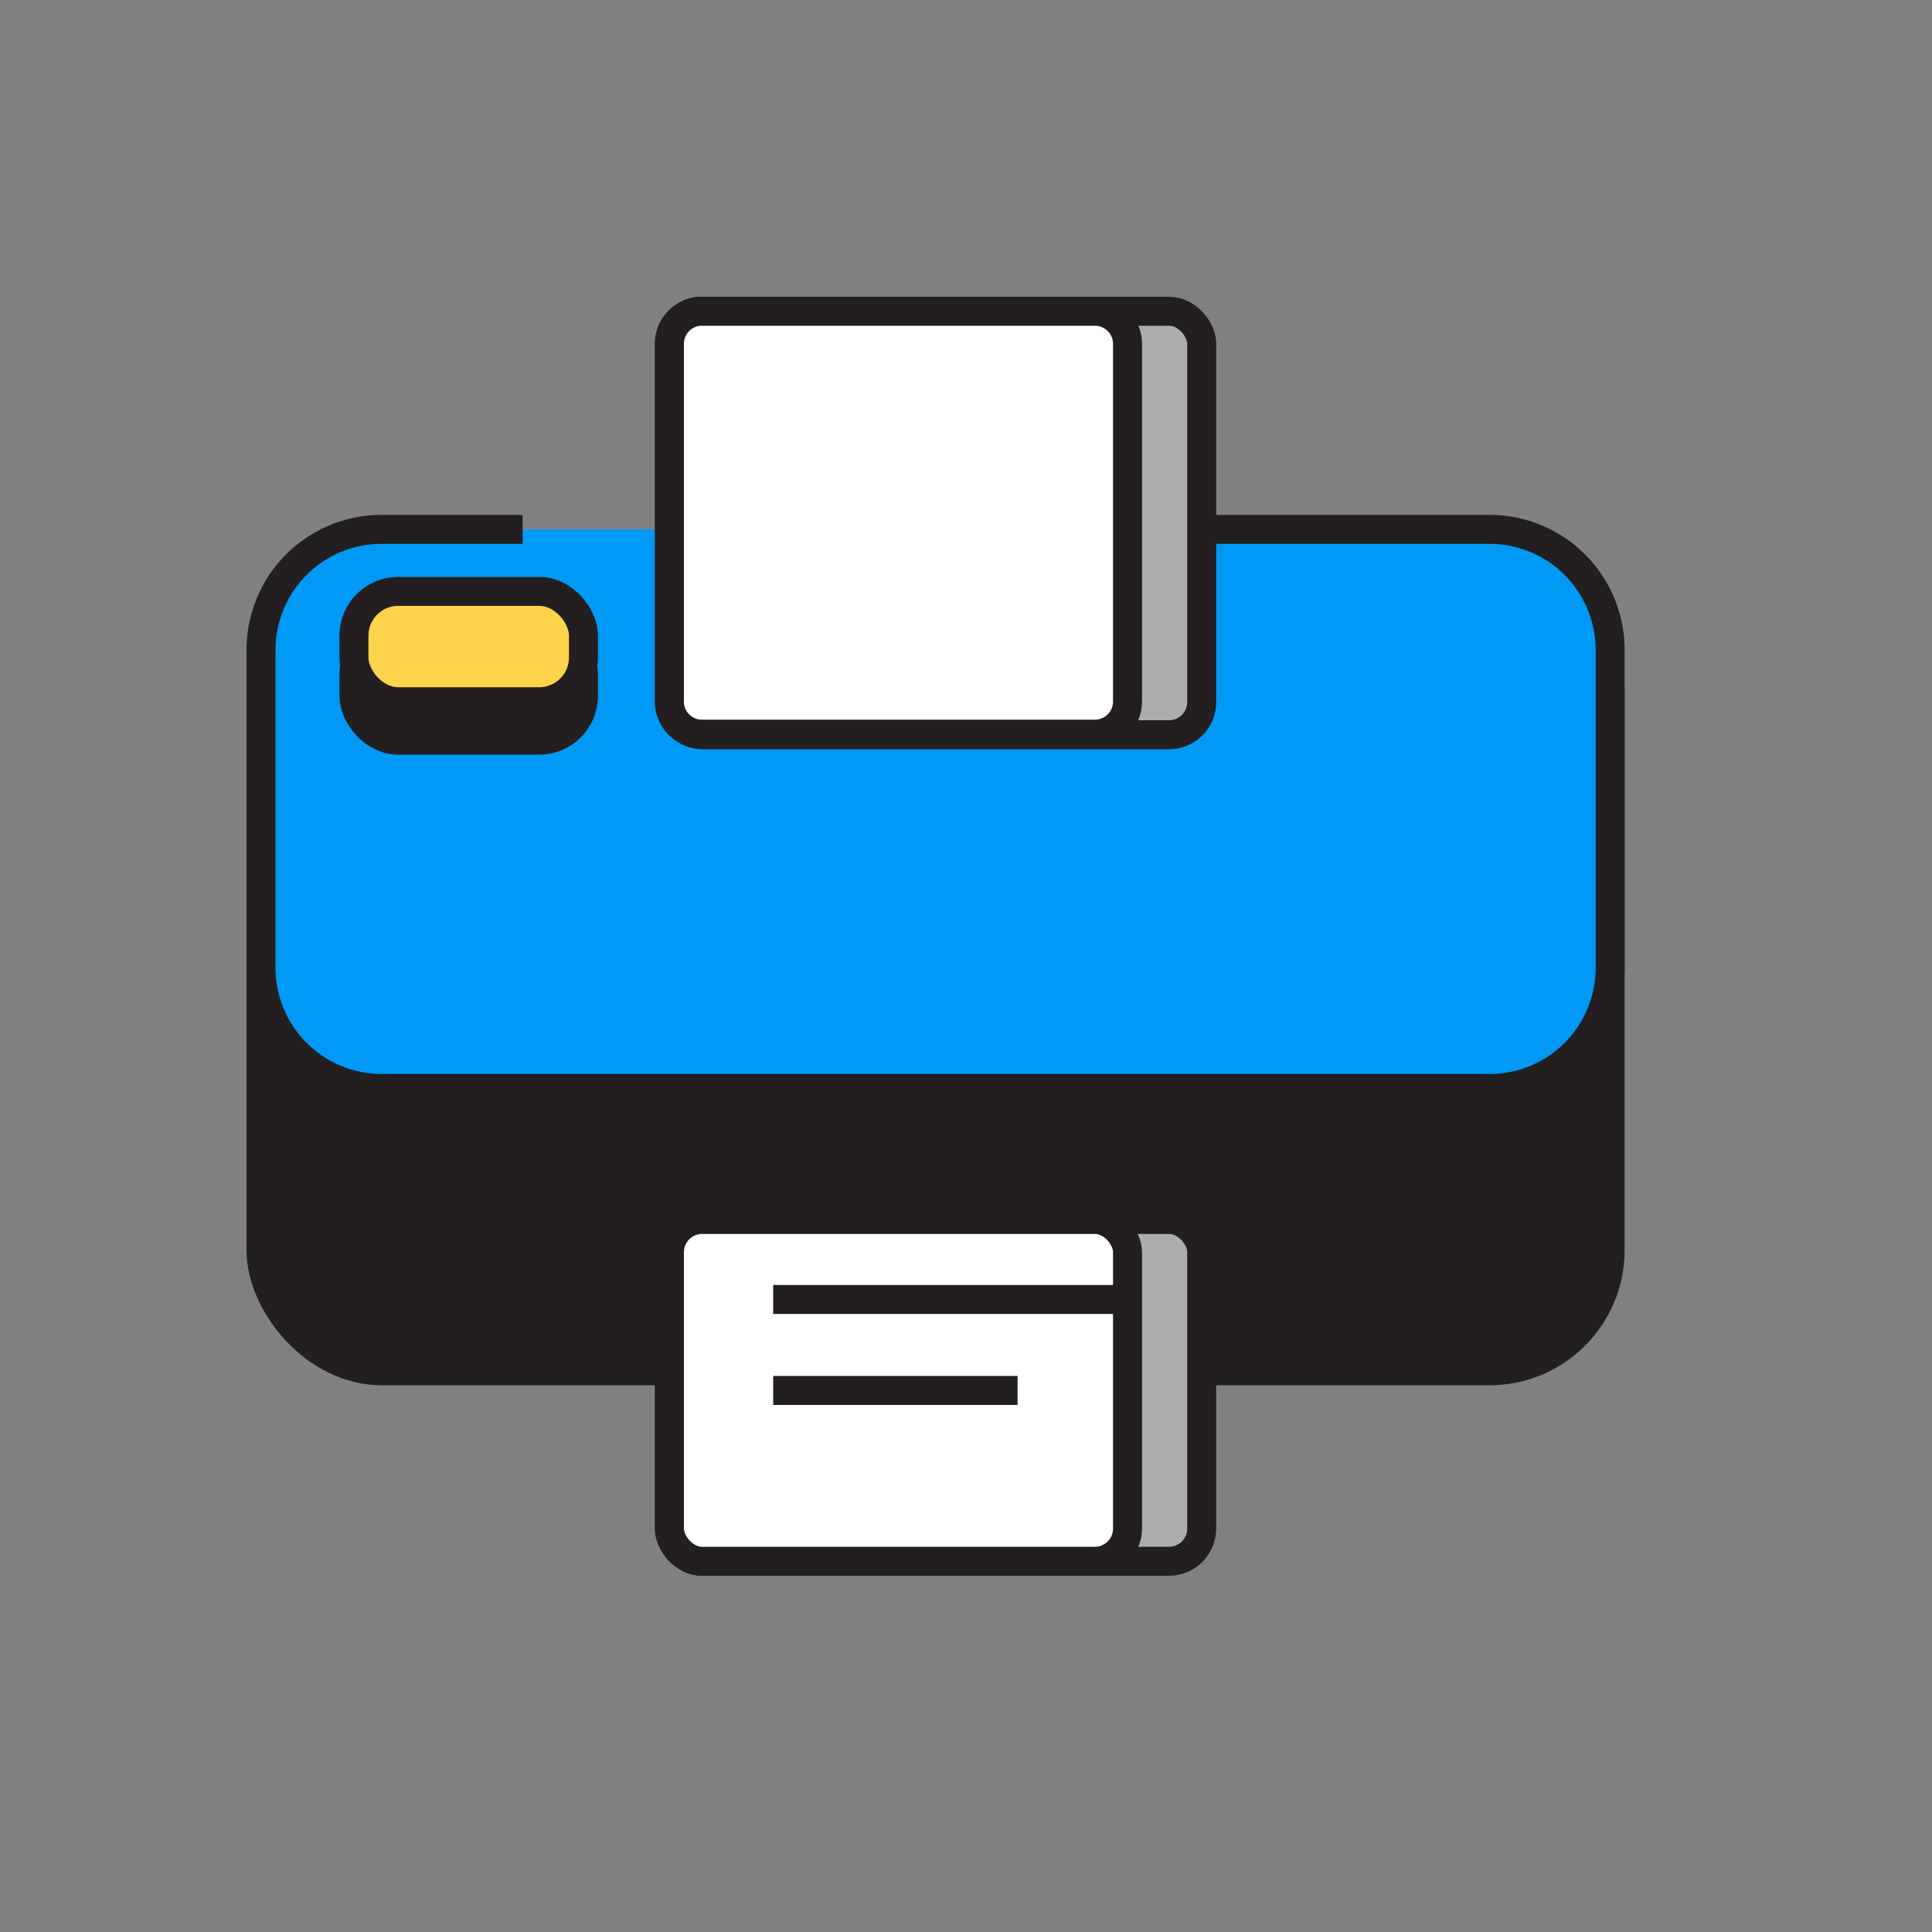 <svg xmlns="http://www.w3.org/2000/svg" viewBox="0 0 100 100"><rect x="0" y="0" width="100" height="100" fill="#808080" stroke="none"/><defs><style>.cls-1{fill:#231f20;}.cls-1,.cls-2,.cls-3,.cls-4,.cls-5,.cls-6{stroke:#231f20;stroke-miterlimit:10;stroke-width:1.5px;}.cls-2{fill:#0099f5;}.cls-3{fill:#adadad;}.cls-4{fill:#ffd44d;}.cls-5{fill:#fff;}.cls-6{fill:none;}</style></defs><g id="Layer_2" data-name="Layer 2"><g id="Layer_2-2" data-name="Layer 2"><rect class="cls-1" x="13.51" y="29.52" width="69.83" height="41.43" rx="6.24"/><path class="cls-2" d="M34.65,27.4H77.1a6.24,6.24,0,0,1,6.24,6.24V50.1a6.24,6.24,0,0,1-6.24,6.24H19.75a6.25,6.25,0,0,1-6.24-6.24V33.64a6.24,6.24,0,0,1,6.24-6.24h7.3"/><rect class="cls-3" x="34.65" y="63.12" width="27.55" height="17.69" rx="1.69"/><rect class="cls-3" x="34.65" y="16.11" width="27.55" height="21.92" rx="1.69"/><rect class="cls-1" x="18.32" y="32.6" width="11.88" height="5.71" rx="2.29"/><rect class="cls-4" x="18.32" y="30.61" width="11.88" height="5.71" rx="2.29"/><rect class="cls-5" x="34.65" y="63.12" width="23.71" height="17.69" rx="1.69"/><path class="cls-5" d="M34.65,27.07V17.8a1.68,1.68,0,0,1,1.69-1.69H56.67a1.69,1.69,0,0,1,1.69,1.69V36.35A1.69,1.69,0,0,1,56.67,38H36.34a1.68,1.68,0,0,1-1.69-1.68V27.07"/><line class="cls-6" x1="40.02" y1="67.26" x2="58.36" y2="67.26"/><line class="cls-6" x1="40.02" y1="71.97" x2="52.67" y2="71.97"/></g></g></svg>